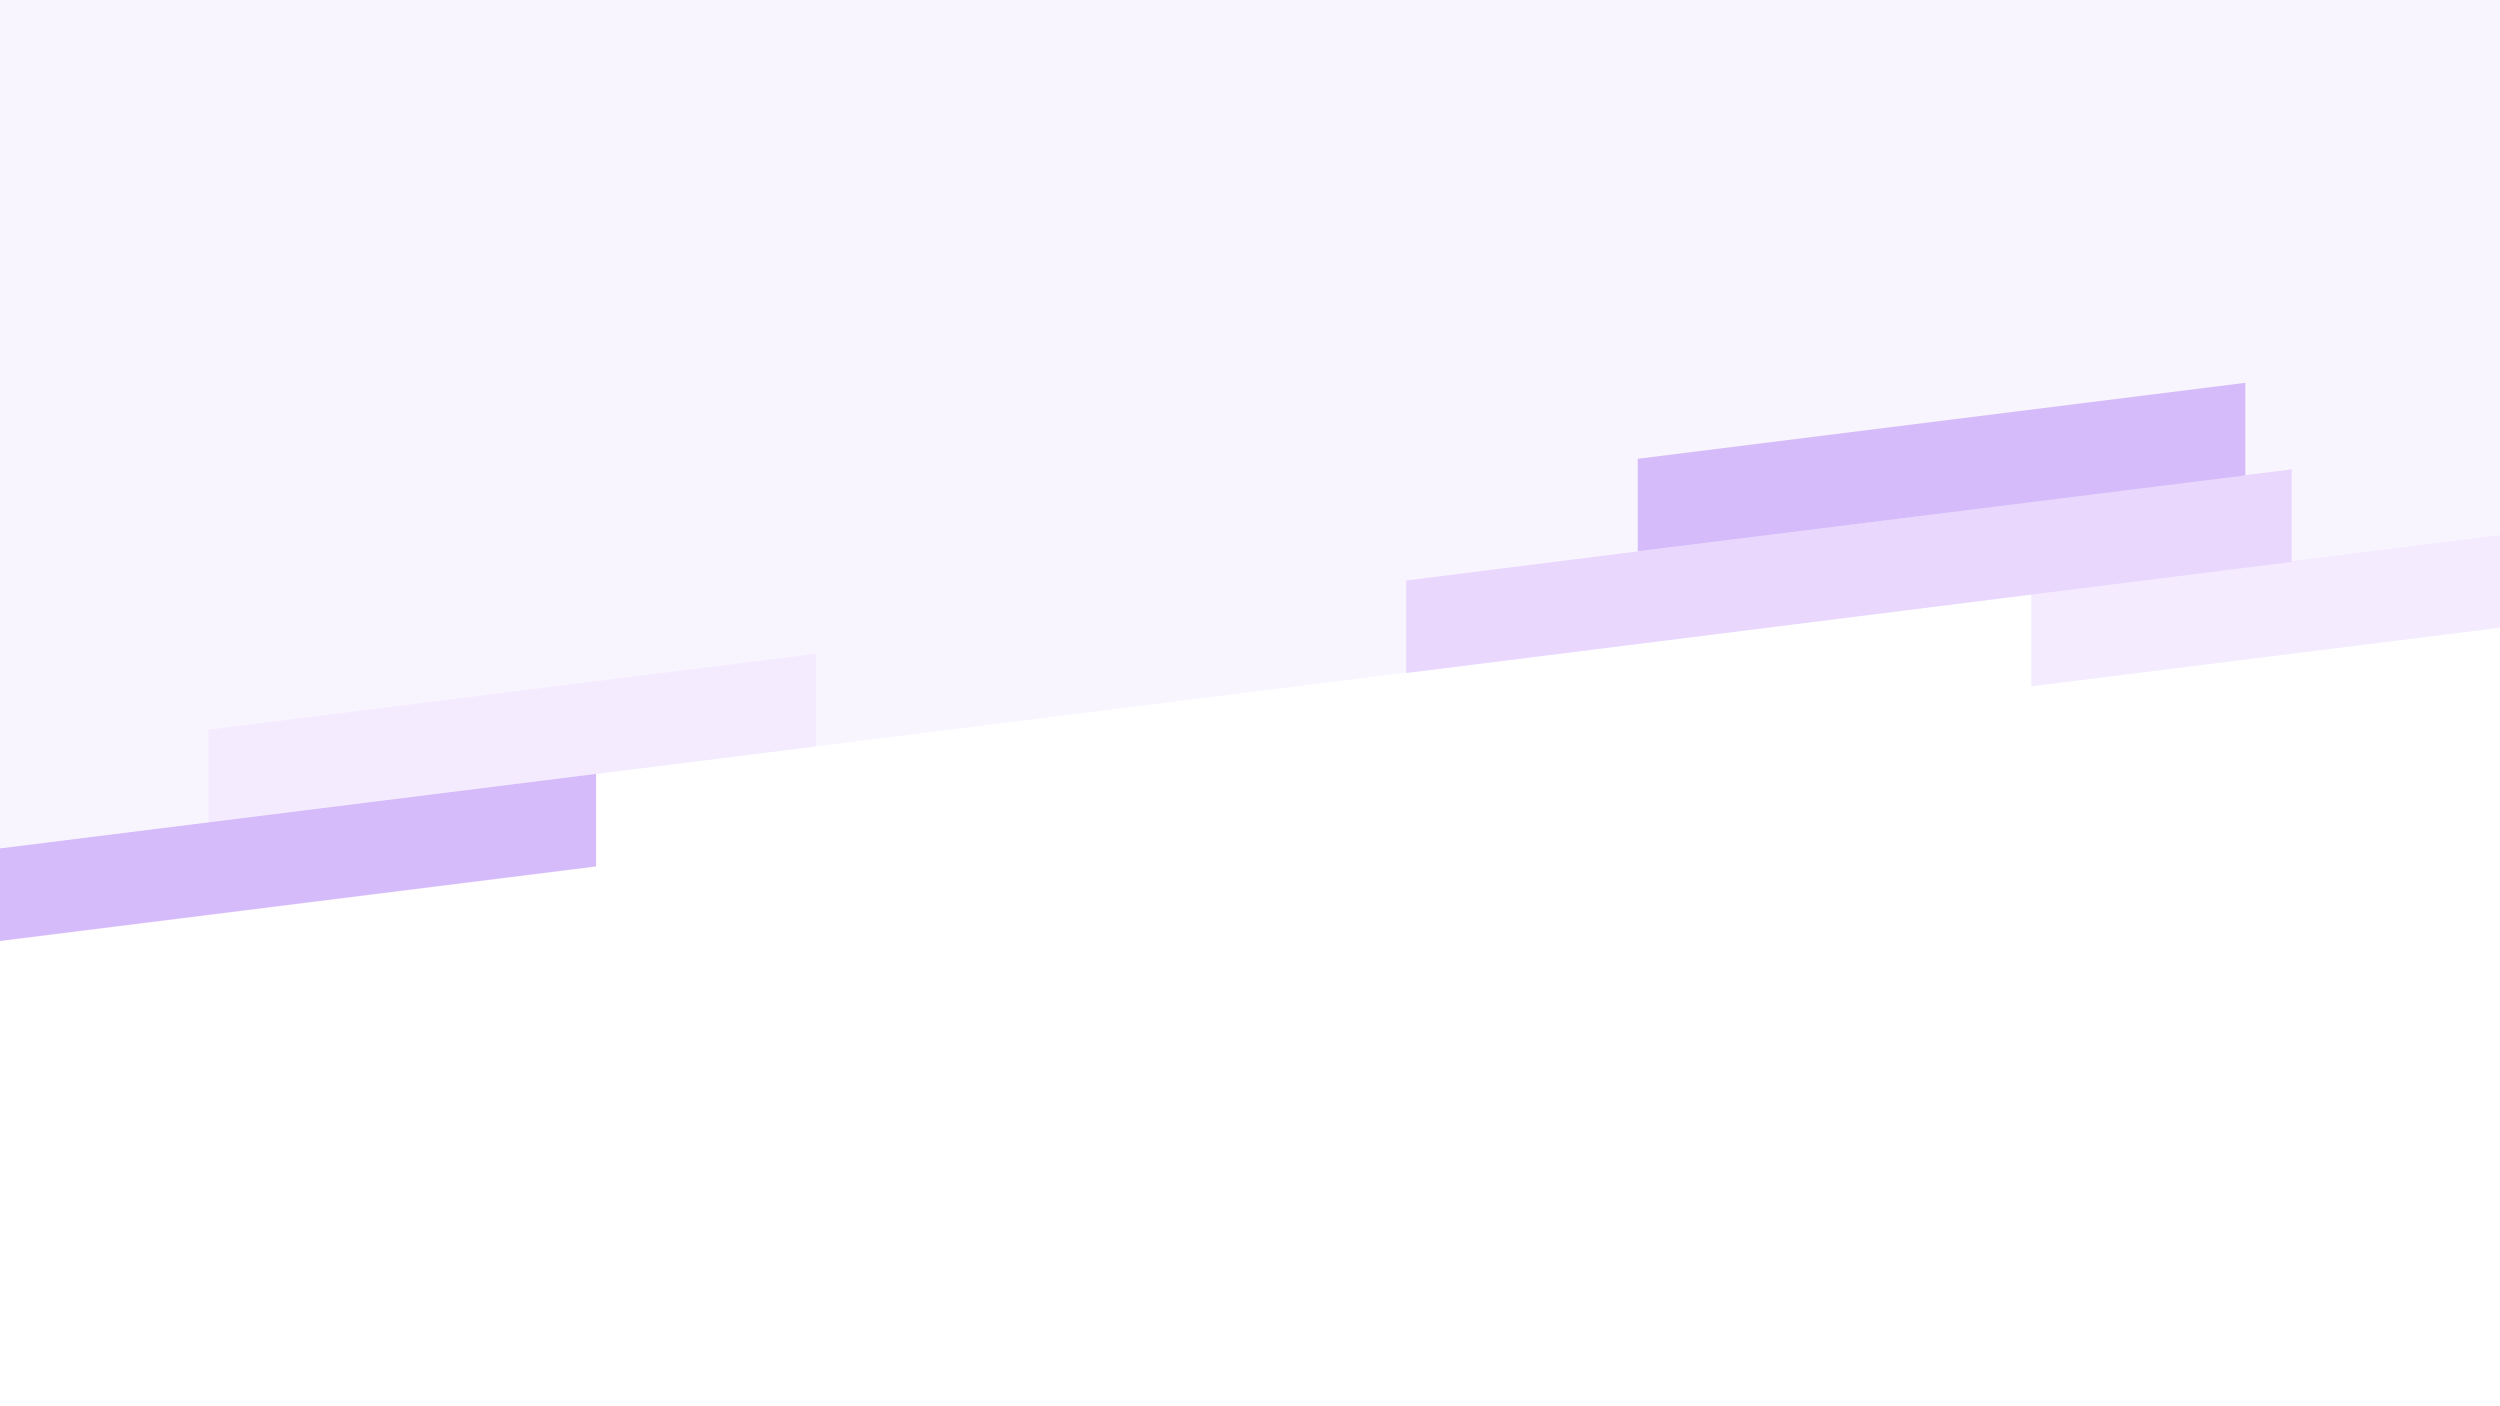 <svg width="1920" height="1080" viewBox="0 0 1920 1080" fill="none" xmlns="http://www.w3.org/2000/svg">
<g clip-path="url(#clip0_384_88696)">
<rect width="1920" height="1080" fill="white"/>
<rect width="1920" height="326" fill="#F9F5FF"/>
<g filter="url(#filter0_b_384_88696)">
<path d="M-240 262H2160V381.556L-240 681.555V262Z" fill="#F9F5FF"/>
</g>
<path d="M1560 456.006L2026.67 397.653V468.764L1560 527.117V456.006Z" fill="#F4EBFF"/>
<path d="M1080 445.787L1760 360.444V431.555L1080 516.898V445.787Z" fill="#E9D7FE"/>
<path d="M1257.78 352.352L1724.44 294V365.111L1257.78 423.463V352.352Z" fill="#D6BBFB"/>
<path d="M160 560.463L626.667 502.11V573.221L160 631.574V560.463Z" fill="#F4EBFF"/>
<path d="M-8.889 652.672L457.778 594.32V665.431L-8.889 723.783V652.672Z" fill="#D6BBFB"/>
</g>
<defs>
<filter id="filter0_b_384_88696" x="-351.111" y="150.889" width="2622.22" height="641.778" filterUnits="userSpaceOnUse" color-interpolation-filters="sRGB">
<feFlood flood-opacity="0" result="BackgroundImageFix"/>
<feGaussianBlur in="BackgroundImageFix" stdDeviation="55.556"/>
<feComposite in2="SourceAlpha" operator="in" result="effect1_backgroundBlur_384_88696"/>
<feBlend mode="normal" in="SourceGraphic" in2="effect1_backgroundBlur_384_88696" result="shape"/>
</filter>
<clipPath id="clip0_384_88696">
<rect width="1920" height="1080" fill="white"/>
</clipPath>
</defs>
</svg>
